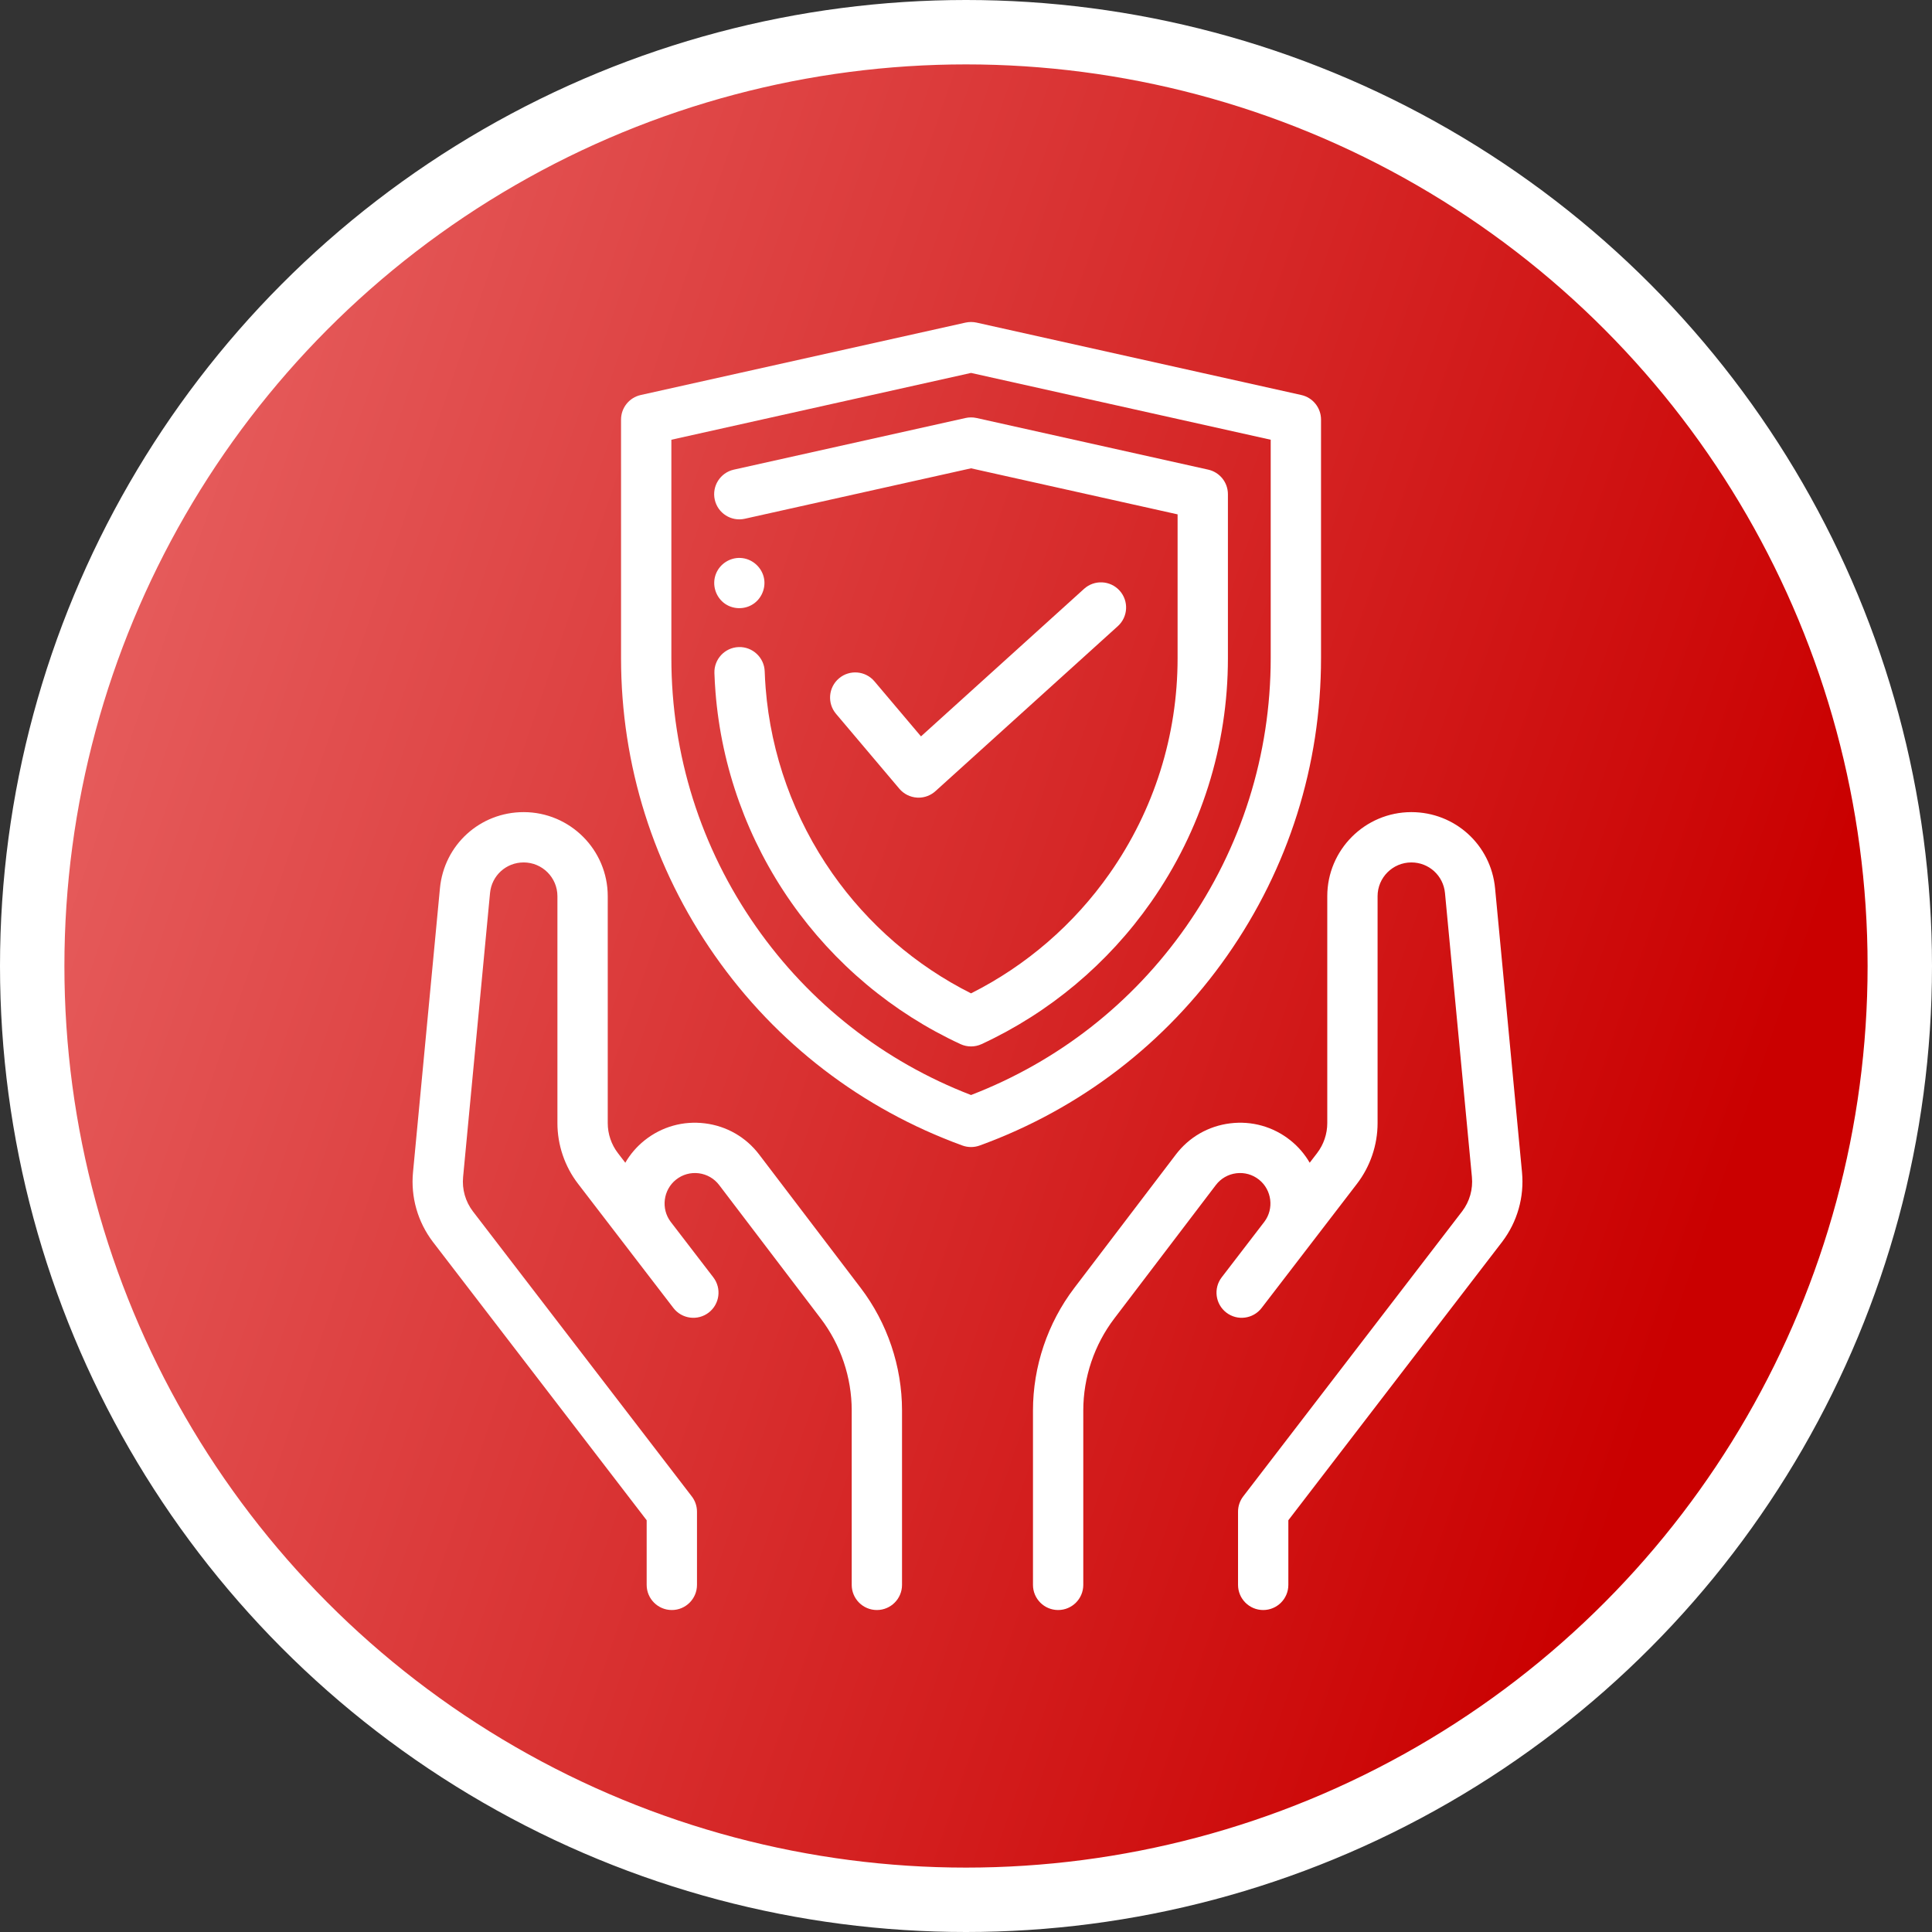 <svg width="150" height="150" viewBox="0 0 150 150" fill="none" xmlns="http://www.w3.org/2000/svg">
<rect x="0" y="0" width="150" height="150" fill="#333333" stroke="none"/>
<circle cx="75" cy="75" r="72.5" fill="url(#paint0_linear_382_3295)" stroke="white" stroke-width="5"/>
<g clip-path="url(#clip0_382_3295)">
<path d="M95.278 74.198C100.044 67.393 102.564 59.405 102.564 51.098V32.575C102.564 31.66 101.928 30.868 101.035 30.669L75.816 25.046C75.536 24.985 75.246 24.985 74.966 25.046L49.747 30.669C48.853 30.868 48.218 31.66 48.218 32.575V51.098C48.218 59.405 50.738 67.393 55.504 74.197C60.27 81.002 66.916 86.099 74.724 88.939C74.939 89.017 75.166 89.056 75.391 89.056C75.617 89.056 75.843 89.017 76.058 88.939C83.866 86.1 90.512 81.002 95.278 74.198ZM75.391 85.017C68.629 82.41 62.87 77.906 58.704 71.957C54.4 65.813 52.125 58.6 52.125 51.098V34.141L75.391 28.954L98.657 34.141V51.098C98.657 58.599 96.382 65.812 92.078 71.957C87.911 77.906 82.152 82.41 75.391 85.017Z" fill="white"/>
<path d="M95.335 38.37C95.335 37.454 94.7 36.663 93.806 36.463L75.816 32.453C75.536 32.391 75.246 32.391 74.966 32.453L56.975 36.463C55.922 36.698 55.259 37.742 55.494 38.795C55.728 39.848 56.773 40.511 57.825 40.276L75.391 36.36L91.428 39.935V51.098C91.428 57.108 89.606 62.887 86.158 67.81C83.388 71.765 79.678 74.97 75.391 77.124C71.103 74.971 67.394 71.765 64.624 67.81C61.642 63.552 59.85 58.575 59.444 53.417C59.41 52.987 59.386 52.552 59.371 52.123C59.334 51.045 58.423 50.202 57.352 50.238C56.274 50.276 55.43 51.18 55.467 52.258C55.484 52.744 55.511 53.237 55.55 53.724C56.01 59.577 58.042 65.222 61.424 70.051C64.765 74.82 69.311 78.629 74.57 81.064C74.831 81.185 75.111 81.245 75.391 81.245C75.671 81.245 75.951 81.185 76.212 81.064C81.472 78.628 86.018 74.82 89.358 70.051C93.268 64.469 95.335 57.914 95.335 51.098V38.37H95.335Z" fill="white"/>
<path d="M69.826 61.238C70.168 61.642 70.659 61.89 71.188 61.925C71.231 61.928 71.275 61.93 71.318 61.93C71.8 61.93 72.268 61.751 72.628 61.425L86.788 48.614C87.588 47.891 87.649 46.656 86.926 45.855C86.202 45.056 84.967 44.994 84.167 45.717L71.505 57.173L67.891 52.898C67.195 52.075 65.962 51.971 65.139 52.668C64.315 53.364 64.212 54.596 64.908 55.42L69.826 61.238Z" fill="white"/>
<path d="M58.944 89.641C57.915 88.288 56.419 87.427 54.732 87.217C53.045 87.007 51.383 87.473 50.053 88.531C49.43 89.026 48.927 89.62 48.548 90.274L47.974 89.526C47.465 88.863 47.185 88.037 47.185 87.201V69.581C47.185 65.982 44.256 63.053 40.656 63.053C37.27 63.053 34.476 65.595 34.157 68.965L32.066 91.011C31.882 92.942 32.427 94.858 33.606 96.415L50.207 118.032V123.049C50.207 124.128 51.082 125.002 52.161 125.002C53.239 125.002 54.114 124.128 54.114 123.049V117.368C54.114 116.938 53.971 116.52 53.709 116.179L36.712 94.046C36.133 93.281 35.864 92.334 35.955 91.38L38.046 69.334C38.174 67.98 39.297 66.959 40.656 66.959C42.103 66.959 43.278 68.135 43.278 69.581V87.201C43.278 88.894 43.846 90.564 44.877 91.905L48.965 97.229C48.971 97.238 48.978 97.246 48.984 97.255L52.283 101.551C52.94 102.406 54.166 102.567 55.022 101.91C55.877 101.253 56.038 100.027 55.381 99.171L52.071 94.861C51.305 93.847 51.488 92.382 52.486 91.588C52.987 91.189 53.613 91.014 54.249 91.092C54.884 91.172 55.448 91.497 55.836 92.006L63.721 102.369C65.272 104.408 66.127 106.942 66.127 109.505V123.049C66.127 124.128 67.001 125.002 68.08 125.002C69.159 125.002 70.033 124.128 70.033 123.049V109.505C70.033 106.093 68.896 102.719 66.83 100.003L58.944 89.641Z" fill="white"/>
<path d="M118.168 91.011L116.077 68.965C115.757 65.595 112.962 63.053 109.577 63.053C105.978 63.053 103.049 65.982 103.049 69.581V87.201C103.049 88.037 102.768 88.863 102.259 89.526L101.685 90.274C101.306 89.621 100.803 89.027 100.181 88.531C98.85 87.473 97.189 87.007 95.502 87.217C93.815 87.427 92.319 88.288 91.29 89.641L83.404 100.003C81.338 102.719 80.2 106.093 80.2 109.506V123.049C80.2 124.128 81.075 125.002 82.153 125.002C83.232 125.002 84.106 124.128 84.106 123.049V109.505C84.106 106.942 84.961 104.408 86.513 102.369L94.398 92.006C94.786 91.497 95.35 91.172 95.985 91.092C96.621 91.014 97.247 91.189 97.749 91.588C98.746 92.382 98.93 93.847 98.162 94.861L94.853 99.171C94.196 100.027 94.357 101.253 95.213 101.91C96.068 102.567 97.294 102.406 97.951 101.551L101.25 97.255C101.256 97.247 101.261 97.239 101.267 97.232L105.357 91.906C106.387 90.564 106.955 88.894 106.955 87.201V69.581C106.955 68.135 108.131 66.959 109.577 66.959C110.937 66.959 112.059 67.98 112.188 69.334L114.279 91.38C114.369 92.335 114.101 93.281 113.529 94.036L96.524 116.179C96.262 116.52 96.121 116.938 96.121 117.369V123.049C96.121 124.128 96.995 125.002 98.074 125.002C99.152 125.002 100.027 124.128 100.027 123.049V118.032L116.635 96.405C117.806 94.858 118.351 92.942 118.168 91.011Z" fill="white"/>
<path d="M56.316 46.894C57.003 47.352 57.934 47.323 58.588 46.819C59.204 46.344 59.493 45.516 59.286 44.763C59.064 43.957 58.342 43.365 57.504 43.319C56.673 43.274 55.89 43.781 55.586 44.552C55.251 45.4 55.56 46.385 56.316 46.894Z" fill="white"/>
</g>
<defs>
<linearGradient id="paint0_linear_382_3295" x1="-70" y1="-105.5" x2="173.448" y2="-21.831" gradientUnits="userSpaceOnUse">
<stop stop-color="#FFB1B1"/>
<stop offset="1" stop-color="#CA0000"/>
</linearGradient>
<clipPath id="clip0_382_3295">
<rect width="100" height="100" fill="white" transform="translate(25 25)"/>
</clipPath>
</defs>
</svg>
